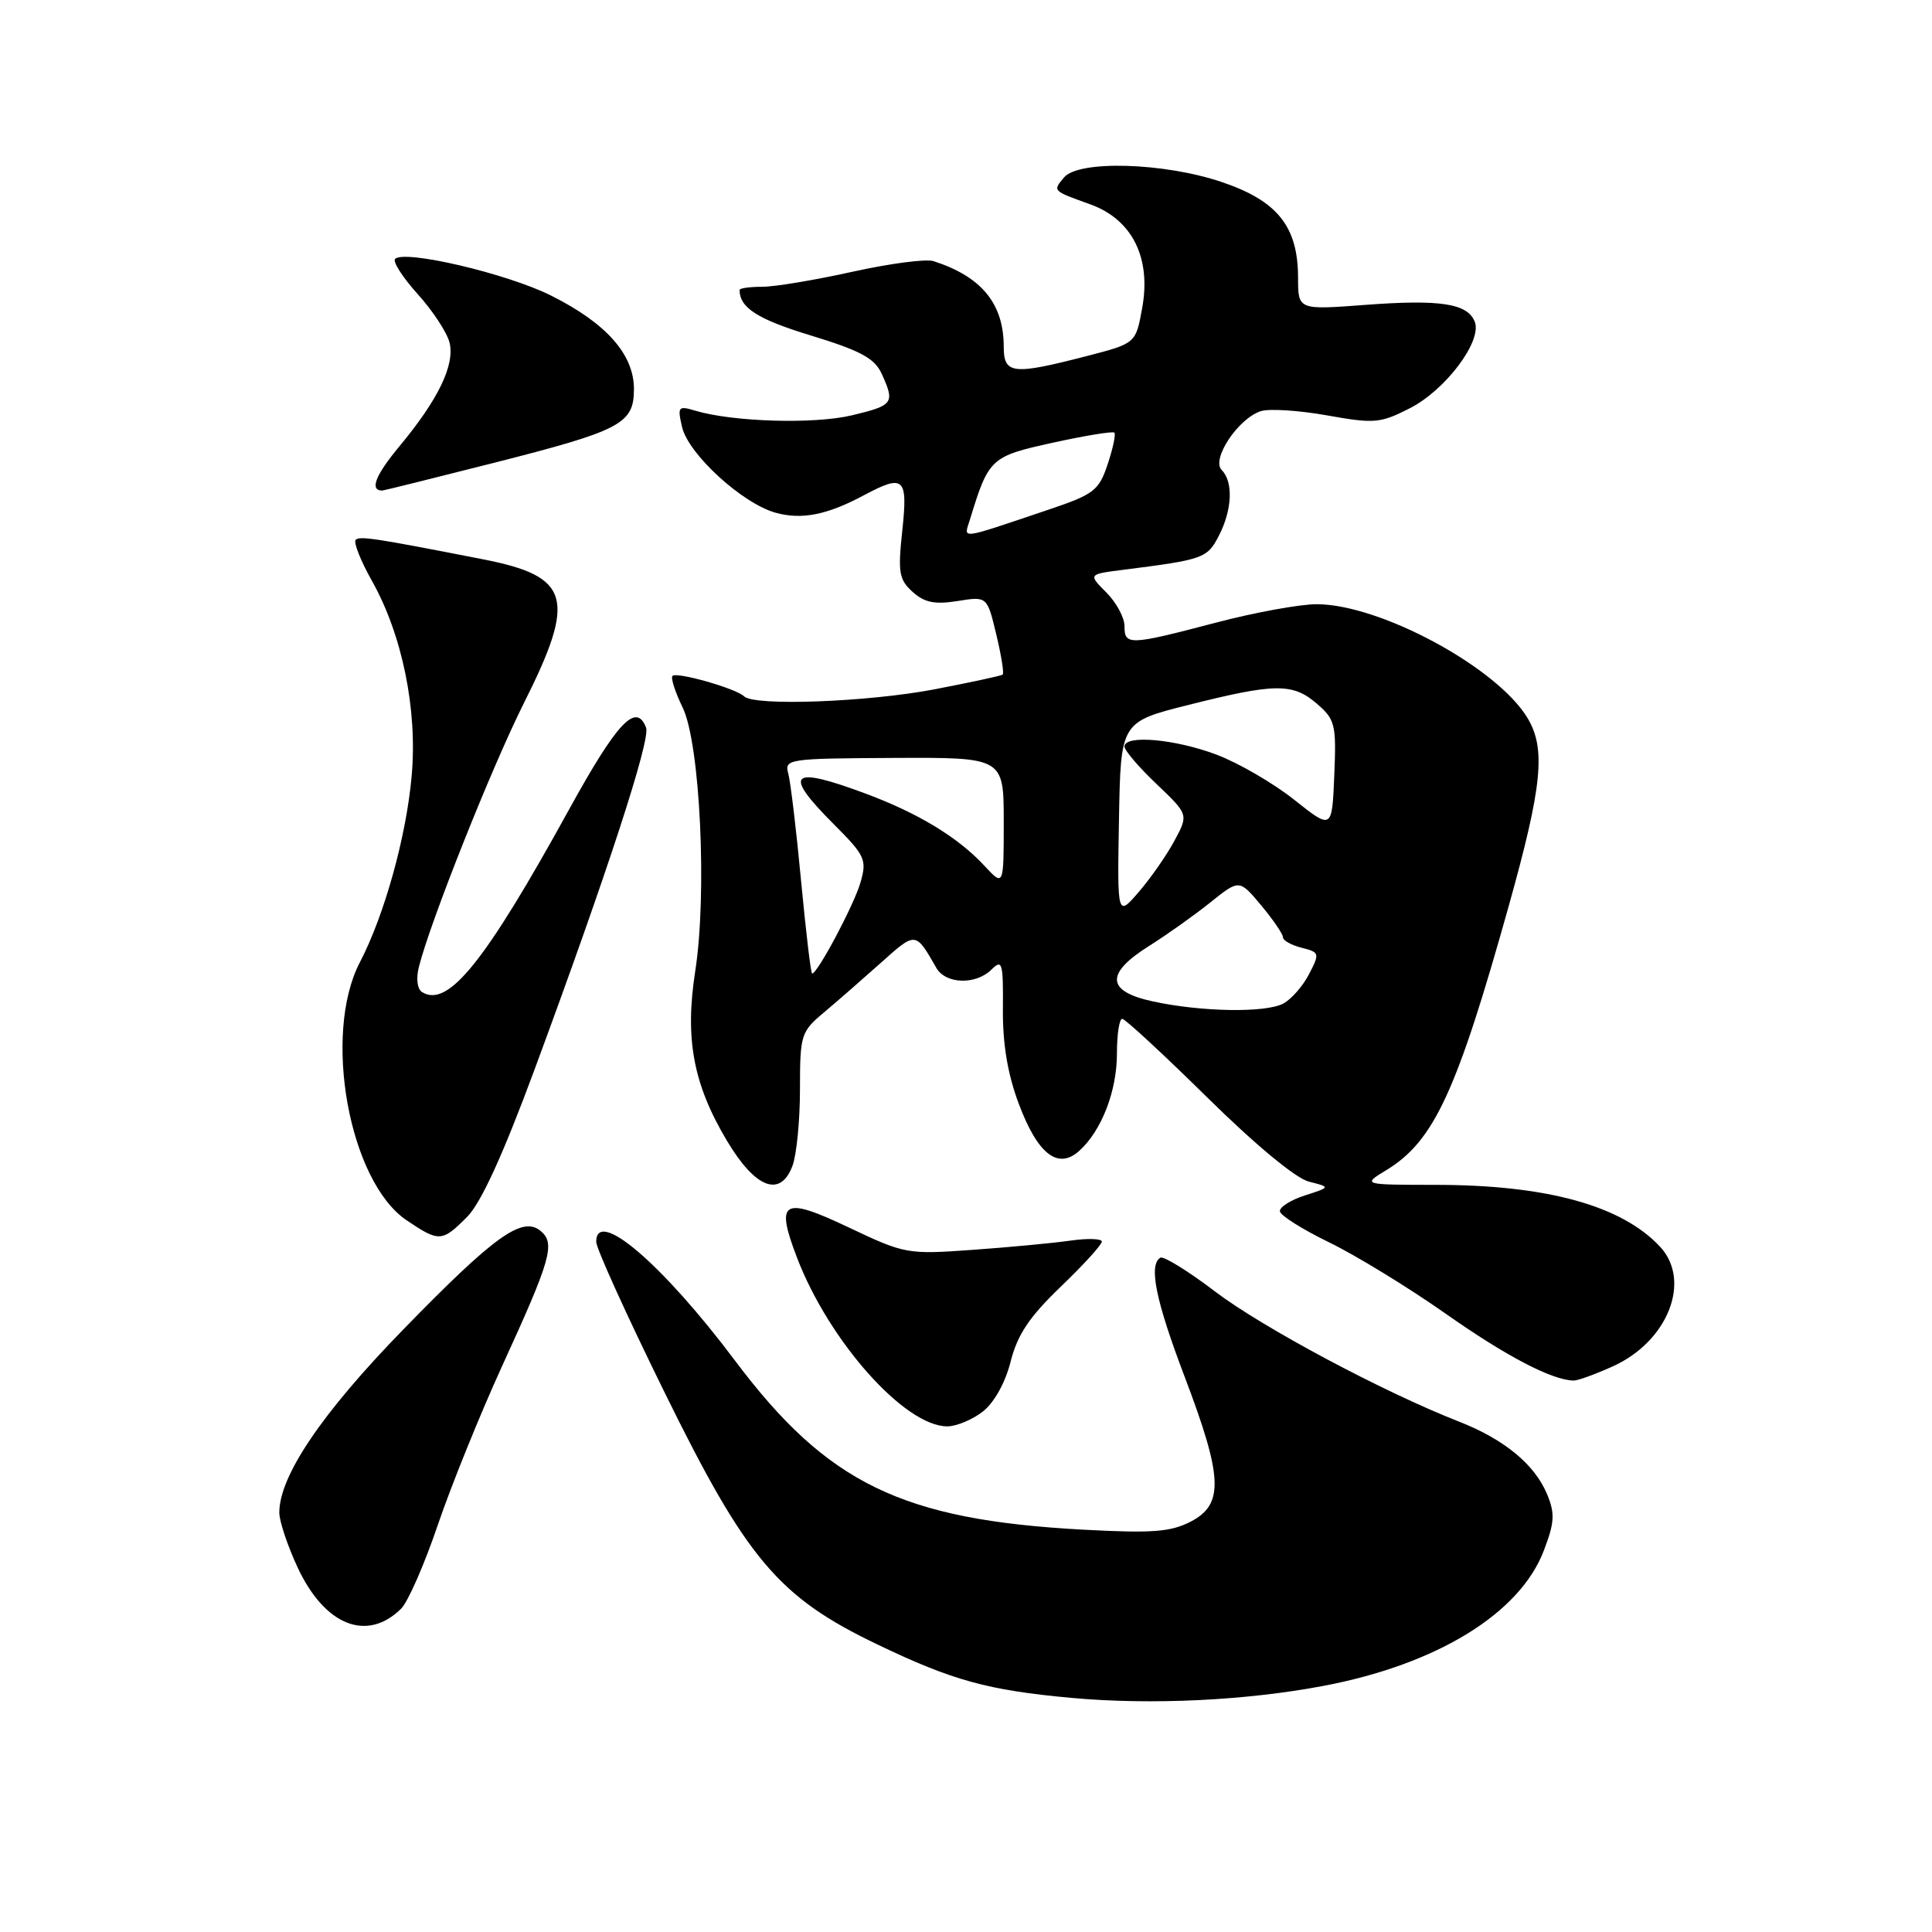 <?xml version="1.0" encoding="UTF-8" standalone="no"?>
<!DOCTYPE svg PUBLIC "-//W3C//DTD SVG 1.1//EN" "http://www.w3.org/Graphics/SVG/1.1/DTD/svg11.dtd" >
<svg xmlns="http://www.w3.org/2000/svg" xmlns:xlink="http://www.w3.org/1999/xlink" version="1.1" viewBox="0 0 256 256">
 <g >
 <path fill="currentColor"
d=" M 175.41 223.38 C 190.42 220.53 201.39 213.79 204.56 205.47 C 205.99 201.74 206.06 200.56 205.00 198.00 C 203.36 194.05 199.34 190.73 193.35 188.38 C 183.34 184.47 167.26 175.89 161.00 171.13 C 157.43 168.41 154.16 166.40 153.75 166.65 C 152.17 167.63 153.14 172.35 157.00 182.50 C 162.04 195.77 162.19 199.33 157.78 201.62 C 155.10 203.00 152.68 203.18 143.53 202.69 C 119.51 201.39 109.62 196.59 97.37 180.26 C 87.77 167.47 79.00 159.97 79.00 164.55 C 79.00 165.40 83.07 174.37 88.05 184.48 C 98.94 206.64 103.14 211.61 116.24 217.89 C 126.25 222.69 130.87 223.96 141.98 224.98 C 152.56 225.94 165.06 225.34 175.41 223.38 Z  M 53.16 213.15 C 54.07 212.24 56.25 207.26 58.01 202.07 C 59.77 196.89 63.61 187.40 66.54 180.99 C 73.02 166.85 73.61 164.75 71.64 163.11 C 69.21 161.10 65.55 163.72 53.45 176.15 C 42.64 187.24 36.99 195.60 37.01 200.45 C 37.02 201.58 38.10 204.83 39.43 207.68 C 43.02 215.40 48.64 217.63 53.16 213.15 Z  M 130.24 187.03 C 131.75 185.84 133.22 183.19 133.92 180.39 C 134.82 176.85 136.40 174.48 140.55 170.50 C 143.55 167.62 146.00 164.93 146.00 164.52 C 146.00 164.12 144.09 164.06 141.75 164.40 C 139.41 164.73 133.57 165.28 128.77 165.62 C 120.25 166.23 119.87 166.16 112.48 162.65 C 103.72 158.49 102.71 159.06 105.59 166.60 C 109.83 177.71 119.88 189.00 125.52 189.00 C 126.73 189.00 128.86 188.11 130.24 187.03 Z  M 213.73 181.04 C 221.02 177.73 224.17 169.71 219.96 165.19 C 214.88 159.74 204.95 157.00 190.20 157.00 C 180.50 156.99 180.50 156.99 183.71 155.04 C 190.01 151.20 193.03 144.67 199.94 119.96 C 204.36 104.15 204.85 99.22 202.41 95.15 C 198.40 88.46 182.95 80.10 174.50 80.06 C 172.30 80.05 166.25 81.15 161.05 82.52 C 149.62 85.52 149.00 85.55 149.00 82.95 C 149.00 81.83 147.92 79.83 146.59 78.50 C 144.19 76.09 144.19 76.09 148.84 75.50 C 159.48 74.15 159.96 73.98 161.50 71.00 C 163.28 67.56 163.44 63.84 161.88 62.28 C 160.46 60.86 164.08 55.43 167.07 54.48 C 168.18 54.12 172.13 54.38 175.84 55.04 C 182.11 56.16 182.90 56.09 186.80 54.10 C 191.54 51.69 196.40 45.22 195.42 42.65 C 194.48 40.21 190.87 39.65 180.89 40.40 C 172.00 41.07 172.00 41.07 172.00 36.79 C 171.99 30.01 169.28 26.62 161.89 24.12 C 154.21 21.53 142.91 21.20 140.98 23.52 C 139.48 25.33 139.41 25.25 144.50 27.09 C 150.02 29.09 152.55 34.15 151.35 40.79 C 150.50 45.50 150.50 45.50 144.00 47.18 C 134.18 49.72 133.00 49.59 133.00 45.95 C 133.00 40.23 130.06 36.65 123.69 34.60 C 122.70 34.28 117.87 34.92 112.95 36.01 C 108.04 37.10 102.67 38.00 101.01 38.00 C 99.35 38.00 98.00 38.19 98.00 38.42 C 98.00 40.78 100.37 42.30 107.43 44.45 C 114.04 46.47 115.89 47.47 116.83 49.53 C 118.60 53.42 118.40 53.71 112.89 55.03 C 107.89 56.23 97.09 55.91 92.10 54.41 C 89.87 53.74 89.75 53.89 90.38 56.59 C 91.21 60.17 98.34 66.70 102.77 67.94 C 106.23 68.90 109.59 68.24 114.50 65.61 C 119.79 62.79 120.31 63.27 119.56 70.29 C 118.96 75.85 119.12 76.80 120.92 78.42 C 122.48 79.84 123.85 80.12 126.88 79.64 C 130.80 79.01 130.80 79.01 132.01 84.06 C 132.68 86.84 133.06 89.24 132.86 89.39 C 132.66 89.55 128.59 90.42 123.82 91.34 C 114.96 93.03 99.92 93.59 98.60 92.27 C 97.57 91.24 89.68 88.99 89.11 89.56 C 88.85 89.81 89.46 91.71 90.46 93.76 C 92.77 98.53 93.72 118.42 92.12 128.70 C 90.73 137.63 91.86 143.68 96.32 151.15 C 100.08 157.46 103.39 158.74 105.00 154.50 C 105.55 153.06 106.00 148.48 106.00 144.34 C 106.00 137.12 106.13 136.71 109.17 134.16 C 110.91 132.70 114.31 129.73 116.74 127.56 C 121.36 123.42 121.30 123.41 124.07 128.25 C 125.31 130.42 129.33 130.53 131.40 128.45 C 132.80 127.06 132.94 127.57 132.89 133.70 C 132.85 138.34 133.52 142.33 134.99 146.25 C 137.50 152.95 140.19 155.04 143.01 152.49 C 145.97 149.82 148.00 144.56 148.00 139.60 C 148.00 137.07 148.31 135.00 148.70 135.00 C 149.08 135.00 154.15 139.69 159.97 145.42 C 166.33 151.69 171.70 156.14 173.43 156.57 C 176.32 157.30 176.32 157.30 172.91 158.40 C 171.03 159.00 169.54 159.95 169.59 160.50 C 169.64 161.05 172.58 162.90 176.12 164.62 C 179.66 166.34 186.59 170.58 191.53 174.05 C 199.56 179.70 205.62 182.87 208.50 182.93 C 209.05 182.95 211.40 182.09 213.73 181.04 Z  M 61.89 161.25 C 63.74 159.39 66.66 153.01 70.91 141.50 C 80.42 115.79 86.22 98.01 85.61 96.42 C 84.30 93.01 81.78 95.68 75.41 107.25 C 64.25 127.52 59.37 133.58 55.93 131.46 C 55.29 131.06 55.11 129.68 55.50 128.14 C 57.00 122.14 65.17 101.63 69.43 93.14 C 76.40 79.25 75.59 76.38 64.00 74.11 C 49.64 71.30 47.67 71.00 47.13 71.53 C 46.82 71.85 47.77 74.28 49.26 76.92 C 53.30 84.10 55.33 94.02 54.55 102.79 C 53.85 110.79 50.94 121.27 47.69 127.50 C 42.71 137.05 46.25 156.57 53.90 161.71 C 58.19 164.60 58.57 164.58 61.89 161.25 Z  M 65.24 61.38 C 82.31 57.05 84.00 56.17 84.00 51.55 C 84.00 46.95 80.33 42.82 72.99 39.15 C 67.18 36.25 53.60 33.06 52.35 34.31 C 52.01 34.66 53.35 36.75 55.33 38.95 C 57.32 41.15 59.22 44.04 59.56 45.37 C 60.30 48.33 58.10 52.91 52.93 59.13 C 49.72 63.00 48.94 65.00 50.66 65.00 C 50.84 65.00 57.40 63.37 65.24 61.38 Z  M 152.75 132.69 C 146.59 131.36 146.43 129.01 152.25 125.35 C 154.59 123.88 158.24 121.29 160.36 119.59 C 164.21 116.50 164.21 116.50 167.11 119.96 C 168.70 121.87 170.00 123.77 170.00 124.19 C 170.00 124.62 171.11 125.24 172.47 125.58 C 174.85 126.18 174.89 126.32 173.46 129.07 C 172.65 130.65 171.11 132.40 170.06 132.97 C 167.71 134.23 159.19 134.09 152.75 132.69 Z  M 106.15 116.75 C 105.52 110.01 104.75 103.60 104.45 102.50 C 103.92 100.57 104.40 100.50 118.45 100.43 C 133.00 100.36 133.00 100.36 133.00 108.92 C 133.00 117.48 133.00 117.48 130.43 114.71 C 126.96 110.96 121.67 107.75 114.71 105.16 C 104.68 101.42 103.66 102.39 110.48 109.21 C 114.64 113.38 114.89 113.91 114.02 116.93 C 113.17 119.89 108.33 129.00 107.61 129.00 C 107.44 129.00 106.79 123.49 106.15 116.75 Z  M 148.27 108.58 C 148.50 95.66 148.50 95.66 157.50 93.40 C 168.98 90.51 171.30 90.49 174.50 93.25 C 176.92 95.34 177.08 96.00 176.80 102.73 C 176.50 109.95 176.50 109.95 171.50 105.98 C 168.75 103.79 164.12 101.10 161.21 100.00 C 155.70 97.92 149.00 97.33 149.00 98.92 C 149.00 99.43 150.91 101.67 153.25 103.89 C 157.49 107.93 157.49 107.93 155.62 111.40 C 154.60 113.31 152.47 116.36 150.90 118.18 C 148.04 121.50 148.04 121.50 148.27 108.58 Z  M 128.52 68.85 C 131.01 60.71 131.27 60.47 139.51 58.66 C 143.79 57.72 147.45 57.12 147.66 57.33 C 147.87 57.54 147.47 59.42 146.77 61.52 C 145.60 65.02 144.96 65.51 138.83 67.57 C 126.87 71.59 127.71 71.49 128.52 68.85 Z "/>
</g>
</svg>